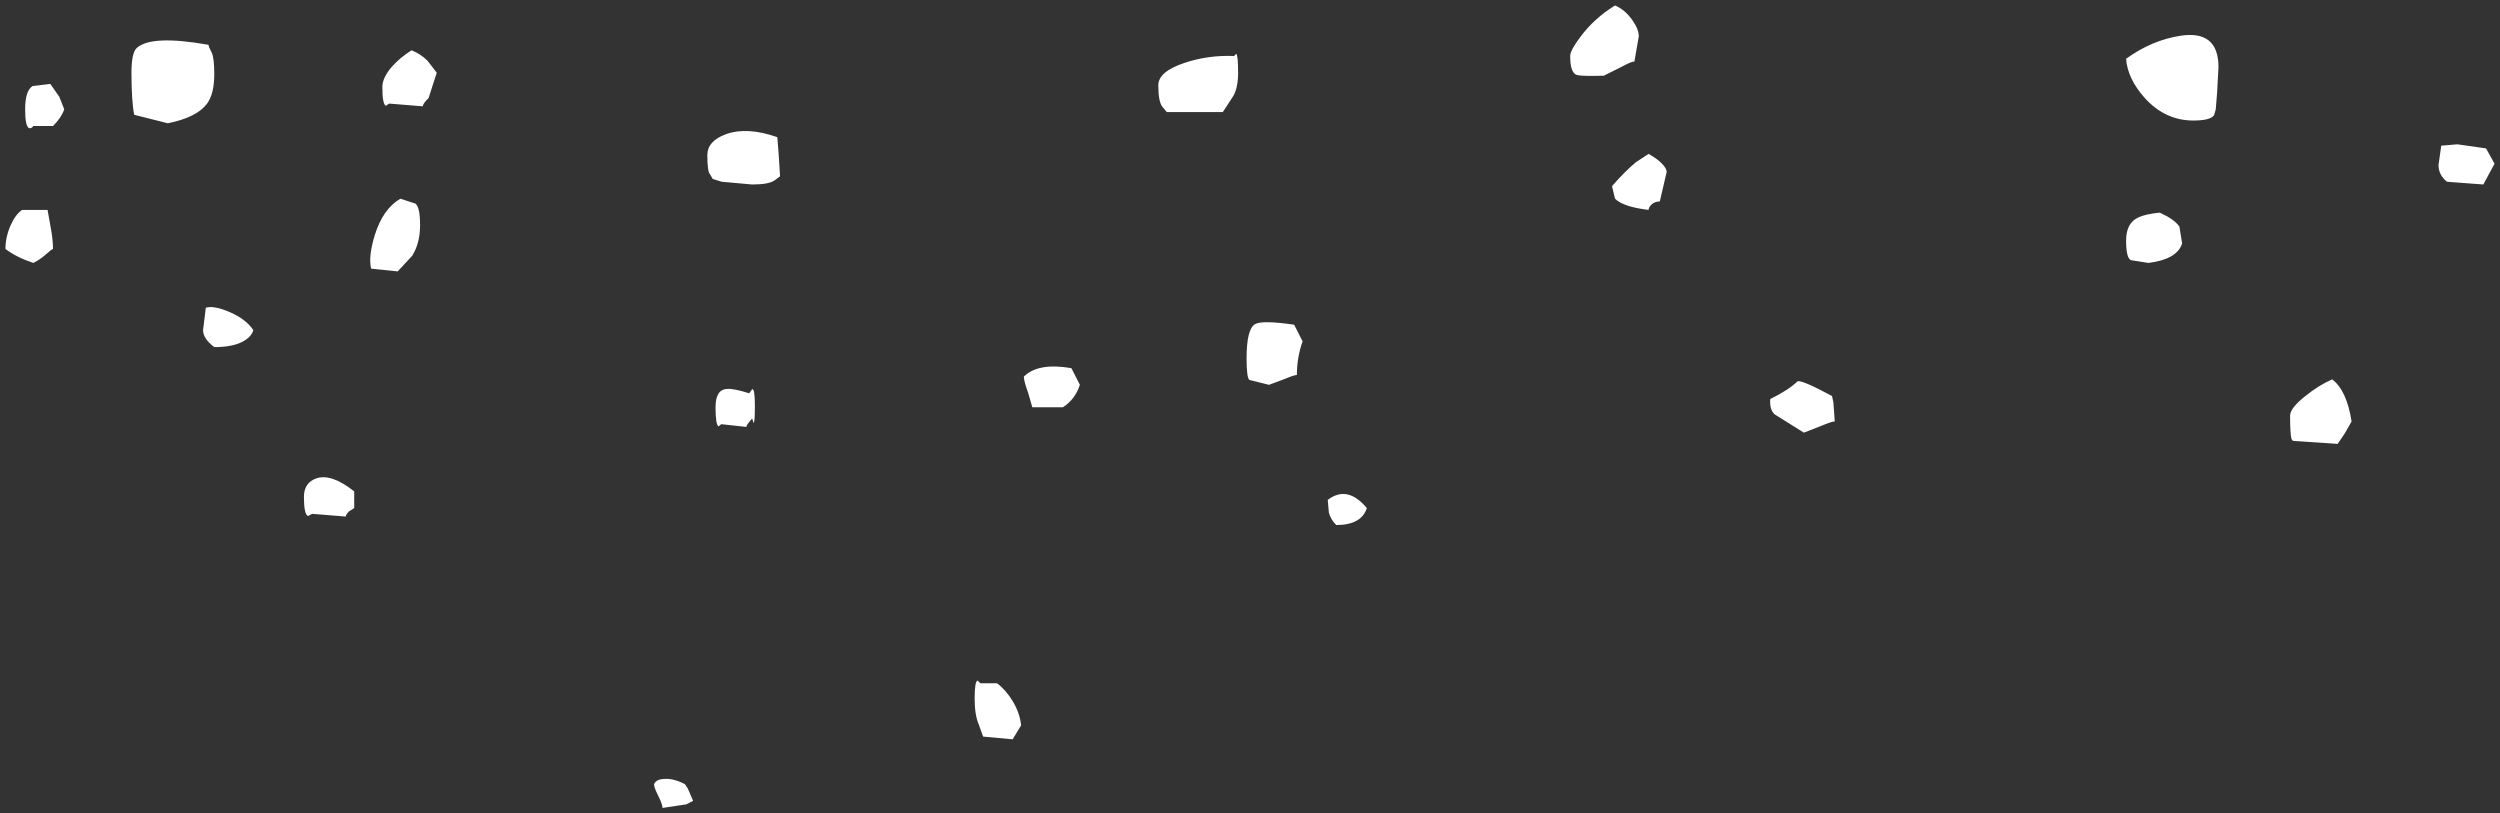 <?xml version="1.0" encoding="UTF-8" standalone="no"?>
<svg xmlns:xlink="http://www.w3.org/1999/xlink" height="148.8px" width="457.35px" xmlns="http://www.w3.org/2000/svg">
  <rect width="100%" height="100%" fill="#333333" stroke="none"/>
  <g transform="matrix(1.0, 0.0, 0.0, 1.0, -5.9, 27.9)">
    <path d="M11.25 -4.45 Q10.5 -4.7 10.5 -7.9 10.5 -11.3 11.85 -12.15 L15.1 -12.55 16.75 -10.2 17.65 -7.9 Q17.15 -6.4 15.6 -4.85 L12.0 -4.85 Q11.65 -4.35 11.25 -4.45 M30.95 -19.15 Q33.65 -21.55 44.05 -19.7 44.05 -19.35 44.6 -18.35 45.1 -17.35 45.1 -14.35 45.1 -10.7 43.75 -8.9 41.85 -6.4 36.6 -5.35 L30.45 -6.9 Q29.95 -9.45 29.95 -14.6 29.95 -18.3 30.95 -19.15 M76.5 -8.55 Q75.85 -8.8 75.85 -12.0 75.85 -13.65 77.55 -15.65 79.1 -17.4 81.2 -18.7 82.9 -18.0 84.1 -16.8 L85.8 -14.6 84.3 -9.95 Q83.25 -8.95 83.25 -8.45 L77.1 -8.95 76.5 -8.55 M148.1 -2.8 L148.35 0.3 148.6 4.35 147.6 5.1 Q146.55 5.85 143.5 5.85 L137.95 5.35 136.3 4.85 135.8 4.0 Q135.3 3.5 135.3 0.5 135.3 -2.1 138.7 -3.35 142.6 -4.75 148.1 -2.8 M222.6 -16.4 Q226.95 -17.85 231.65 -17.65 L232.05 -18.05 Q232.4 -17.8 232.4 -14.6 232.4 -11.55 231.3 -10.0 L229.6 -7.4 219.35 -7.4 218.6 -8.3 Q217.8 -9.2 217.8 -12.3 217.8 -14.8 222.6 -16.4 M299.3 -14.05 Q295.45 -13.95 294.5 -14.15 293.15 -14.4 293.15 -17.65 293.15 -18.7 295.05 -21.2 297.55 -24.55 301.35 -26.9 303.15 -26.15 304.5 -24.25 305.7 -22.55 305.7 -21.25 L304.9 -16.65 Q304.35 -16.65 302.7 -15.75 L299.3 -14.05 M394.85 -17.15 Q399.55 -20.55 404.75 -21.35 411.75 -22.45 411.75 -15.6 L411.5 -11.0 411.25 -7.9 410.95 -6.85 Q410.3 -5.85 407.15 -5.85 401.95 -5.85 398.2 -10.05 395.1 -13.55 394.85 -17.15 M455.45 -1.5 L460.7 -0.75 462.25 2.05 460.2 5.85 453.55 5.35 Q452.0 4.1 452.0 2.3 L452.5 -1.25 455.45 -1.5 M436.1 49.2 L434.85 51.4 433.55 53.3 425.35 52.75 425.1 52.4 Q424.85 51.35 424.85 48.15 424.85 46.75 427.65 44.55 430.05 42.6 432.55 41.5 435.2 43.5 436.1 49.2 M402.4 11.7 Q403.95 12.6 404.6 13.55 L405.1 16.65 Q404.15 19.55 398.95 20.2 L395.75 19.7 Q394.85 19.35 394.85 16.1 394.85 12.85 397.15 11.85 398.45 11.25 401.0 11.0 L402.4 11.7 M341.3 45.7 L341.55 49.2 Q341.0 49.2 339.1 50.0 L335.9 51.25 330.55 47.9 Q329.6 47.05 329.75 45.1 333.1 43.45 334.75 41.85 335.6 41.6 341.05 44.55 L341.3 45.7 M309.55 8.95 Q308.65 8.95 308.05 9.5 307.5 10.0 307.5 10.5 302.85 9.95 301.35 8.45 L300.8 6.15 Q303.2 3.4 305.2 1.75 L307.5 0.25 Q309.1 1.15 310.0 2.1 310.8 2.95 310.8 3.55 L309.55 8.95 M243.15 40.7 Q242.65 40.7 241.0 41.4 L238.05 42.5 234.45 41.6 Q233.95 41.15 233.95 37.65 233.95 32.3 235.5 31.4 236.75 30.65 242.65 31.5 L244.2 34.55 Q243.15 37.5 243.15 40.7 M250.35 68.15 Q249.3 67.1 249.0 65.85 L248.8 63.55 Q252.4 60.8 255.95 65.05 254.95 68.15 250.35 68.15 M194.75 46.6 L194.0 44.0 Q193.2 41.8 193.2 41.0 195.8 38.4 201.9 39.45 L203.45 42.5 Q202.6 45.15 200.35 46.6 L194.75 46.6 M185.25 97.1 L188.3 97.1 Q189.95 98.35 191.15 100.35 192.5 102.6 192.7 104.8 L191.15 107.35 185.75 106.85 185.0 104.75 Q184.2 102.95 184.2 99.9 184.2 96.7 184.75 96.6 L185.25 97.1 M138.9 43.25 Q140.15 43.15 142.95 44.05 L143.5 43.3 Q144.0 43.15 144.0 46.35 144.0 49.55 143.75 49.45 L143.5 48.65 143.0 49.25 Q142.45 49.9 142.45 50.2 L137.85 49.7 137.35 50.1 Q136.8 49.8 136.8 46.6 136.8 43.35 138.9 43.25 M82.75 13.3 Q82.75 16.6 81.3 18.9 L78.65 21.75 73.8 21.25 Q73.25 19.1 74.45 15.15 75.95 10.3 79.15 8.45 L81.9 9.35 Q82.75 10.0 82.75 13.3 M45.1 35.6 Q43.05 34.05 43.05 32.5 L43.55 28.4 Q44.9 27.95 47.7 29.1 50.85 30.4 52.25 32.5 51.85 33.8 50.2 34.65 48.3 35.6 45.1 35.6 M14.6 10.5 L15.1 13.3 Q15.6 15.85 15.6 17.65 15.4 17.65 14.4 18.55 13.15 19.65 12.0 20.2 8.95 19.2 6.9 17.65 6.9 15.45 7.85 13.3 8.75 11.3 9.95 10.5 L14.6 10.5 M70.7 65.05 L69.75 65.65 Q69.15 66.25 69.15 66.6 L63.0 66.1 62.25 66.5 Q61.5 66.2 61.5 63.0 61.5 60.4 63.8 59.6 66.55 58.7 70.7 62.0 L70.7 65.05 M131.75 116.4 L132.7 118.6 131.45 119.25 127.1 119.9 Q127.1 119.25 126.35 117.75 125.55 116.2 125.55 115.55 125.95 114.65 127.4 114.6 129.05 114.45 131.2 115.55 L131.75 116.4" fill="#ffffff" fill-rule="evenodd" stroke="none"/>
  </g>
</svg>